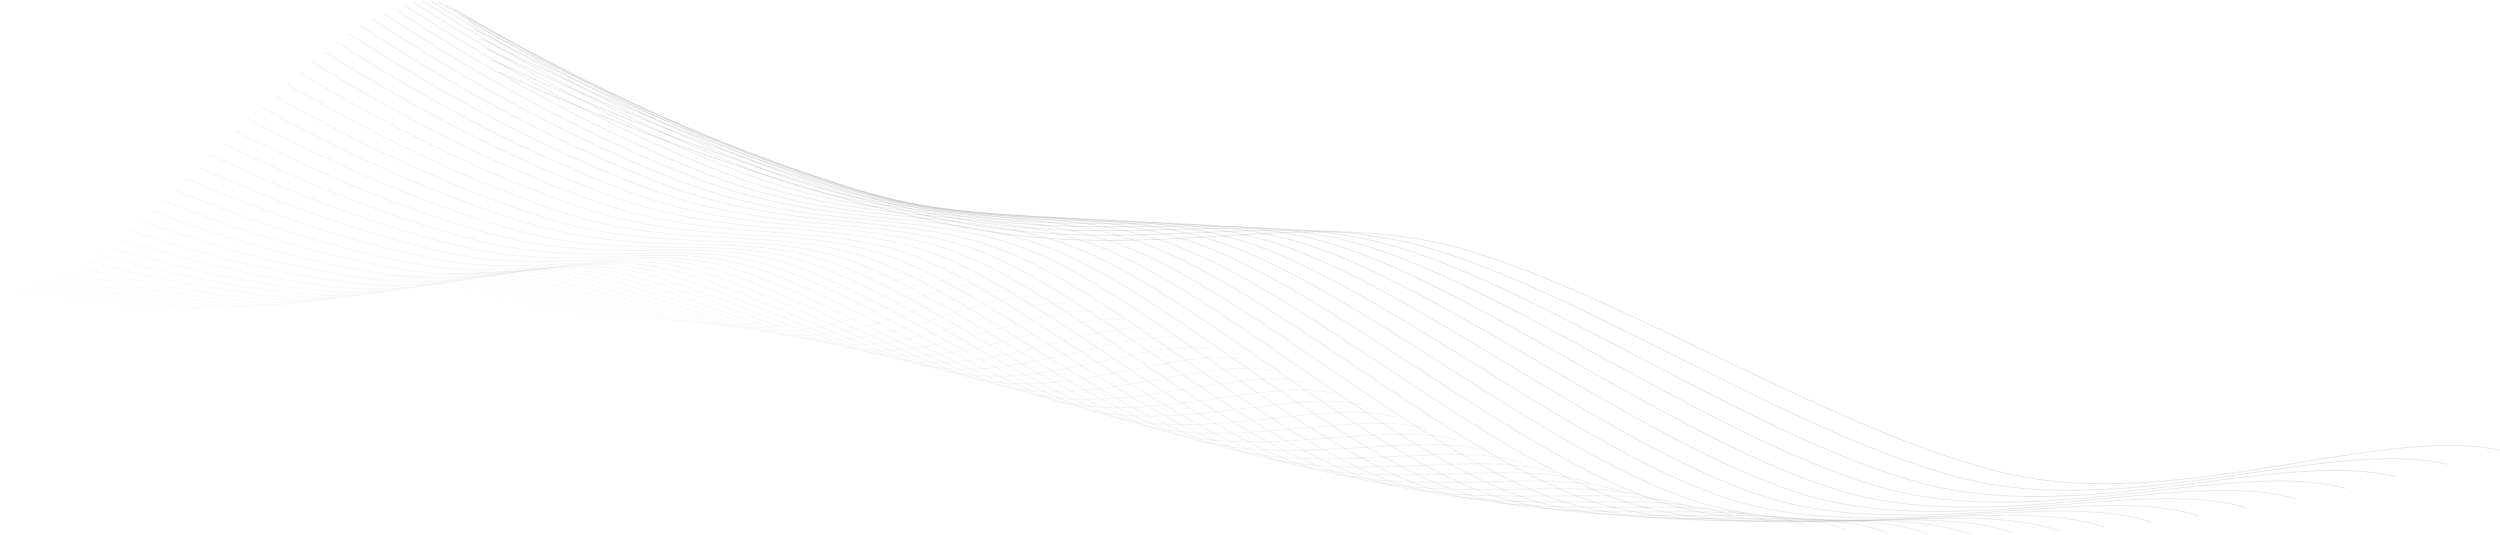 <svg viewBox="0 0 2649 567" xmlns="http://www.w3.org/2000/svg">
  <g transform="translate(0, -41) translate(0, 0.348)" stroke="#000000" fill="none" fill-rule="evenodd" stroke-opacity=".2" opacity=".5">
    <path d="M501.555,342.89 C680.547,380.796 845.528,400.038 996.497,400.618 C1222.951,401.488 1360.673,300.752 1537.362,311.926 C1714.052,323.1 1971.897,421.369 2154.639,423.826 C2337.381,426.282 2532.946,289.058 2658.71,290.195" transform="translate(1580.133, 357.023) rotate(12.098) translate(-1580.133, -357.023)"/>
    <path d="M491.319,343.189 C666.787,380.293 828.519,399.129 976.515,399.697 C1198.51,400.549 1333.52,301.941 1506.73,312.879 C1679.941,323.817 1932.708,420.01 2111.852,422.414 C2290.995,424.819 2482.709,290.494 2605.997,291.607" opacity=".98" transform="translate(1548.658, 357.023) rotate(13.08) translate(-1548.658, -357.023)"/>
    <path d="M481.084,343.202 C653.112,379.64 811.673,398.137 956.768,398.694 C1174.412,399.53 1306.774,302.697 1476.589,313.438 C1646.404,324.178 1894.217,418.642 2069.849,421.003 C2245.481,423.364 2433.436,291.455 2554.307,292.548" opacity=".96" transform="translate(1517.695, 356.788) rotate(14.041) translate(-1517.695, -356.788)"/>
    <path d="M470.848,343.216 C639.521,378.986 794.991,397.144 937.256,397.691 C1150.655,398.512 1280.437,303.452 1446.94,313.996 C1613.443,324.54 1856.423,417.273 2028.63,419.592 C2200.837,421.91 2385.127,292.416 2503.641,293.489" opacity=".94" transform="translate(1487.244, 356.553) rotate(14.97) translate(-1487.244, -356.553)"/>
    <path d="M460.613,343.229 C625.973,378.332 778.39,396.152 917.862,396.689 C1127.07,397.494 1254.303,304.207 1417.536,314.555 C1580.77,324.902 1818.979,415.905 1987.804,418.18 C2156.629,420.455 2337.3,293.377 2453.486,294.431" opacity=".92" transform="translate(1457.049, 356.317) rotate(15.861) translate(-1457.049, -356.317)"/>
    <path d="M450.377,343.243 C612.51,377.678 761.952,395.159 898.702,395.686 C1103.827,396.476 1228.577,304.963 1388.624,315.113 C1548.672,325.264 1782.231,414.537 1947.762,416.769 C2113.292,419 2290.436,294.339 2404.355,295.372" opacity=".9" transform="translate(1427.366, 356.082) rotate(16.706) translate(-1427.366, -356.082)"/>
    <path d="M440.141,343.256 C599.09,377.024 745.596,394.166 879.659,394.683 C1080.755,395.458 1203.054,305.718 1359.958,315.672 C1516.862,325.626 1745.833,413.169 1908.112,415.357 C2070.39,417.546 2244.055,295.3 2355.736,296.313" opacity=".88" transform="translate(1397.939, 355.847) rotate(17.496) translate(-1397.939, -355.847)"/>
    <path d="M429.906,343.27 C585.754,376.37 729.403,393.174 860.852,393.68 C1058.025,394.44 1177.939,306.473 1331.783,316.231 C1485.627,325.988 1710.133,411.801 1869.246,413.946 C2028.36,416.091 2198.637,296.261 2308.141,297.254" opacity=".86" transform="translate(1369.023, 355.611) rotate(18.225) translate(-1369.023, -355.611)"/>
    <path d="M419.67,343.283 C572.461,375.716 713.292,392.181 842.162,392.677 C1035.467,393.421 1153.029,307.229 1303.854,316.789 C1454.68,326.35 1674.781,410.433 1830.773,412.534 C1986.765,414.636 2153.702,297.222 2261.057,298.196" opacity=".84" transform="translate(1340.363, 355.376) rotate(18.886) translate(-1340.363, -355.376)"/>
    <path d="M409.434,343.297 C559.21,375.063 697.262,391.188 823.589,391.674 C1013.08,392.403 1128.321,307.984 1276.171,317.348 C1424.02,326.712 1639.778,409.064 1792.692,411.123 C1945.605,413.182 2109.248,298.184 2214.485,299.137" opacity=".82" transform="translate(1311.96, 355.141) rotate(19.474) translate(-1311.96, -355.141)"/>
    <path d="M399.199,343.31 C546.045,374.409 681.395,390.196 805.251,390.671 C991.035,391.385 1104.022,308.739 1248.979,317.907 C1393.936,327.074 1605.473,407.696 1755.395,409.712 C1905.317,411.727 2065.759,299.145 2168.936,300.078" opacity=".8" transform="translate(1284.068, 354.905) rotate(19.983) translate(-1284.068, -354.905)"/>
    <path d="M388.963,343.324 C532.921,373.755 665.61,389.203 787.031,389.669 C969.161,390.367 1079.926,309.495 1222.033,318.465 C1364.139,327.436 1571.516,406.328 1718.49,408.3 C1865.464,410.272 2022.751,300.106 2123.9,301.019" opacity=".78" transform="translate(1256.431, 354.67) rotate(20.409) translate(-1256.431, -354.67)"/>
    <path d="M378.728,343.523 C519.883,373.42 649.989,388.597 769.045,389.055 C947.63,389.741 1056.238,310.287 1195.578,319.1 C1334.918,327.913 1538.257,405.422 1682.37,407.359 C1826.483,409.297 1980.707,301.063 2079.886,301.96" opacity=".76" transform="translate(1229.307, 354.67) rotate(20.748) translate(-1229.307, -354.67)"/>
    <path d="M368.492,343.722 C506.887,373.085 634.449,387.991 751.177,388.441 C926.269,389.114 1032.754,311.08 1169.369,319.736 C1305.984,328.391 1505.347,404.515 1646.642,406.418 C1787.936,408.321 1939.145,302.021 2036.385,302.902" opacity=".74" transform="translate(1202.439, 354.67) rotate(20.996) translate(-1202.439, -354.67)"/>
    <path d="M358.256,343.921 C493.934,372.75 618.99,387.386 733.426,387.827 C905.08,388.488 1009.474,311.872 1143.406,320.371 C1277.338,328.869 1472.786,403.609 1611.306,405.477 C1749.826,407.346 1898.065,302.978 1993.395,303.843" opacity=".72" transform="translate(1175.826, 354.67) rotate(21.153) translate(-1175.826, -354.67)"/>
    <path d="M348.021,344.12 C481.023,372.416 603.613,386.78 715.793,387.213 C884.062,387.862 986.397,312.665 1117.688,321.006 C1248.98,329.347 1440.574,402.703 1576.362,404.537 C1712.151,406.37 1857.467,303.935 1950.918,304.784" opacity=".7" transform="translate(1149.469, 354.67) rotate(21.215) translate(-1149.469, -354.67)"/>
    <path d="M337.785,344.319 C468.197,372.081 588.4,386.174 698.394,386.599 C863.386,387.236 963.728,313.457 1092.462,321.641 C1221.197,329.825 1409.059,401.797 1542.203,403.596 C1675.347,405.395 1817.833,304.892 1909.463,305.725" opacity=".68" transform="translate(1123.624, 354.67) rotate(21.184) translate(-1123.624, -354.67)"/>
    <path d="M327.55,344.518 C455.413,371.746 573.268,385.568 681.113,385.985 C842.882,386.609 941.263,314.25 1067.482,322.276 C1193.701,330.302 1377.894,400.89 1508.436,402.655 C1638.979,404.419 1778.681,305.85 1868.521,306.667" opacity=".66" transform="translate(1098.035, 354.67) rotate(21.059) translate(-1098.035, -354.67)"/>
    <path d="M317.314,344.717 C442.672,371.411 558.217,384.962 663.95,385.371 C822.548,385.983 919.002,315.043 1042.748,322.911 C1166.494,330.78 1347.077,399.984 1475.061,401.714 C1603.046,403.444 1740.01,306.807 1828.09,307.608" opacity=".64" transform="translate(1072.702, 354.67) rotate(20.841) translate(-1072.702, -354.67)"/>
    <path d="M307.078,344.916 C429.974,371.076 543.249,384.356 646.903,384.756 C802.386,385.357 896.945,315.835 1018.259,323.547 C1139.573,331.258 1316.609,399.078 1442.079,400.773 C1567.549,402.468 1701.822,307.764 1788.171,308.549" opacity=".62" transform="translate(1047.625, 354.67) rotate(20.532) translate(-1047.625, -354.67)"/>
    <path d="M296.843,345.115 C417.317,370.741 528.361,383.75 629.975,384.142 C782.395,384.731 875.091,316.628 994.016,324.182 C1112.941,331.736 1286.489,398.171 1409.488,399.832 C1532.487,401.493 1664.116,308.721 1748.764,309.49" opacity=".6" transform="translate(1022.804, 354.67) rotate(20.134) translate(-1022.804, -354.67)"/>
    <path d="M286.607,345.314 C404.704,370.407 513.556,383.145 613.163,383.528 C762.575,384.104 853.441,317.42 970.019,324.817 C1086.596,332.214 1256.719,397.265 1377.29,398.891 C1497.861,400.517 1626.891,309.679 1709.869,310.432" opacity=".58" transform="translate(998.238, 354.67) rotate(19.653) translate(-998.238, -354.67)"/>
    <path d="M276.372,345.513 C392.132,370.072 498.832,382.539 596.469,382.914 C742.926,383.478 831.995,318.213 946.267,325.452 C1060.539,332.691 1227.298,396.359 1345.484,397.95 C1463.67,399.542 1590.149,310.636 1671.485,311.373" opacity=".56" transform="translate(973.928, 354.67) rotate(19.091) translate(-973.928, -354.67)"/>
    <path d="M266.136,345.712 C379.646,369.737 484.271,381.933 580.01,382.3 C723.619,382.852 810.957,319.005 923.007,326.087 C1035.058,333.169 1198.574,395.453 1314.462,397.01 C1430.35,398.566 1554.37,311.593 1634.125,312.314" opacity=".54" transform="translate(950.131, 354.67) rotate(18.453) translate(-950.131, -354.67)"/>
    <path d="M255.9,345.912 C367.202,369.402 469.792,381.327 563.669,381.686 C704.484,382.225 790.123,319.798 899.993,326.722 C1009.864,333.647 1170.199,394.546 1283.832,396.069 C1397.466,397.591 1519.074,312.55 1597.277,313.255" opacity=".52" transform="translate(926.589, 354.67) rotate(17.746) translate(-926.589, -354.67)"/>
    <path d="M245.665,345.825 C354.801,368.916 455.394,380.637 547.444,380.991 C685.52,381.52 769.492,320.157 877.225,326.963 C984.957,333.77 1142.172,393.631 1253.595,395.128 C1365.018,396.624 1484.259,313.033 1560.941,313.726" opacity=".5" transform="translate(903.303, 354.435) rotate(16.975) translate(-903.303, -354.435)"/>
    <path d="M235.429,345.739 C342.442,368.429 441.078,379.948 531.338,380.295 C666.727,380.815 749.065,320.516 854.702,327.204 C960.338,333.893 1114.495,392.716 1223.75,394.187 C1333.005,395.657 1449.926,313.516 1525.116,314.197" opacity=".48" transform="translate(880.273, 354.199) rotate(16.148) translate(-880.273, -354.199)"/>
    <path d="M225.193,345.653 C330.126,367.943 426.844,379.258 515.348,379.599 C648.105,380.11 728.842,320.875 832.425,327.446 C936.007,334.016 1087.166,391.801 1194.297,393.246 C1301.428,394.69 1416.075,313.998 1489.803,314.667" opacity=".46" transform="translate(857.498, 353.964) rotate(15.272) translate(-857.498, -353.964)"/>
    <path d="M214.958,345.567 C317.852,367.456 412.691,378.568 499.476,378.903 C629.654,379.405 708.823,321.234 810.394,327.687 C911.964,334.139 1060.187,390.886 1165.236,392.305 C1270.286,393.723 1382.706,314.481 1455.002,315.138" opacity=".44" transform="translate(834.98, 353.729) rotate(14.354) translate(-834.98, -353.729)"/>
    <path d="M204.722,345.481 C305.578,366.97 398.538,377.878 483.604,378.207 C611.203,378.7 688.804,321.593 788.362,327.928 C887.921,334.262 1033.207,389.971 1136.175,391.364 C1239.144,392.756 1349.337,314.964 1420.201,315.608" opacity=".42" transform="translate(812.462, 353.493) rotate(13.403) translate(-812.462, -353.493)"/>
    <path d="M194.487,345.395 C293.346,366.483 384.467,377.189 467.85,377.511 C592.923,377.995 668.989,321.952 766.577,328.169 C864.165,334.385 1006.576,389.056 1107.507,390.423 C1208.438,391.789 1316.451,315.446 1385.912,316.079" opacity=".4" transform="translate(790.199, 353.258) rotate(12.427) translate(-790.199, -353.258)"/>
    <path d="M184.251,345.309 C281.157,365.997 370.478,376.499 452.213,376.816 C574.815,377.29 649.377,322.311 745.037,328.41 C840.697,334.508 980.294,388.141 1079.23,389.482 C1178.167,390.822 1284.046,315.929 1352.134,316.55" opacity=".38" transform="translate(768.193, 353.023) rotate(11.435) translate(-768.193, -353.023)"/>
    <path d="M174.015,345.223 C269.011,365.51 356.57,375.809 436.693,376.12 C556.877,376.585 629.969,322.67 723.743,328.651 C817.516,334.631 954.361,387.226 1051.346,388.541 C1148.332,389.855 1252.122,316.411 1318.869,317.02" opacity=".36" transform="translate(746.442, 352.787) rotate(10.436) translate(-746.442, -352.787)"/>
    <path d="M163.78,345.137 C256.907,365.024 342.744,375.12 421.291,375.424 C539.111,375.88 610.766,323.03 702.695,328.892 C794.624,334.754 928.776,386.311 1023.854,387.6 C1118.932,388.889 1220.681,316.894 1286.115,317.491" opacity=".34" transform="translate(724.947, 352.552) rotate(9.438) translate(-724.947, -352.552)"/>
    <path d="M153.544,345.051 C244.845,364.538 328.999,374.43 406.006,374.728 C521.516,375.175 591.766,323.389 681.892,329.133 C772.018,334.877 903.541,385.396 996.754,386.659 C1089.968,387.922 1189.722,317.377 1253.872,317.961" opacity=".32" transform="translate(703.708, 352.317) rotate(8.45) translate(-703.708, -352.317)"/>
    <path d="M143.309,344.965 C232.826,364.051 315.336,373.74 390.838,374.032 C504.092,374.47 572.969,323.748 661.335,329.374 C749.701,335 878.654,384.481 970.047,385.718 C1061.44,386.955 1159.245,317.859 1222.142,318.432" opacity=".3" transform="translate(682.725, 352.081) rotate(7.481) translate(-682.725, -352.081)"/>
    <path d="M133.073,344.879 C220.849,363.565 301.754,373.05 375.788,373.336 C486.84,373.765 554.377,324.107 641.024,329.615 C727.671,335.123 854.116,383.566 943.731,384.777 C1033.347,385.988 1129.25,318.342 1190.923,318.902" opacity=".28" transform="translate(661.998, 351.846) rotate(6.541) translate(-661.998, -351.846)"/>
    <path d="M122.837,344.793 C208.872,363.078 288.173,372.361 360.738,372.64 C469.587,373.06 535.785,324.466 620.713,329.856 C705.641,335.246 829.578,382.651 917.416,383.836 C1005.254,385.021 1099.254,318.824 1159.705,319.373" opacity=".26" transform="translate(641.271, 351.611) rotate(5.636) translate(-641.271, -351.611)"/>
    <path d="M112.602,344.707 C196.938,362.592 274.673,371.671 345.806,371.945 C452.505,372.355 517.396,324.825 600.648,330.097 C683.899,335.369 805.389,381.736 891.493,382.895 C977.596,384.054 1069.741,319.307 1128.998,319.844" opacity=".24" transform="translate(620.8, 351.375) rotate(4.775) translate(-620.8, -351.375)"/>
    <path d="M102.366,344.621 C185.046,362.105 261.255,370.981 330.991,371.249 C435.595,371.65 499.211,325.184 580.828,330.338 C662.445,335.492 781.549,380.821 865.962,381.954 C950.374,383.087 1040.71,319.79 1098.803,320.314" opacity=".22" transform="translate(600.585, 351.14) rotate(3.966) translate(-600.585, -351.14)"/>
    <path d="M92.131,344.535 C173.197,361.619 247.918,370.292 316.293,370.553 C418.855,370.945 481.23,325.543 561.254,330.579 C641.278,335.615 758.058,379.906 840.823,381.013 C923.588,382.12 1012.16,320.272 1069.12,320.785" opacity=".2" transform="translate(580.625, 350.905) rotate(3.216) translate(-580.625, -350.905)"/>
    <path d="M81.895,344.449 C161.39,361.132 234.663,369.602 301.713,369.857 C402.287,370.24 463.453,325.902 541.926,330.82 C620.399,335.738 734.915,378.991 816.076,380.072 C897.237,381.153 984.093,320.755 1039.948,321.255" opacity=".18" transform="translate(560.922, 350.669) rotate(2.531) translate(-560.922, -350.669)"/>
    <path d="M71.659,344.548 C149.583,360.965 221.408,369.299 287.132,369.55 C385.719,369.927 445.676,326.298 522.598,331.138 C599.52,335.977 711.773,378.537 791.329,379.601 C870.886,380.665 956.025,321.233 1010.777,321.726" opacity=".16" transform="translate(541.218, 350.669) rotate(1.918) translate(-541.218, -350.669)"/>
    <path d="M61.424,344.648 C137.819,360.798 208.234,368.996 272.669,369.243 C369.322,369.614 428.103,326.695 503.516,331.455 C578.928,336.216 688.979,378.084 766.975,379.131 C844.971,380.177 928.44,321.712 982.117,322.197" opacity=".14" transform="translate(521.77, 350.669) rotate(1.383) translate(-521.77, -350.669)"/>
    <path d="M51.188,344.747 C126.097,360.63 195.143,368.693 258.324,368.936 C353.096,369.301 410.733,327.091 484.679,331.773 C558.625,336.455 666.534,377.631 743.013,378.66 C819.491,379.69 901.336,322.191 953.969,322.667" opacity=".12" transform="translate(502.579, 350.669) rotate(0.929) translate(-502.579, -350.669)"/>
    <path d="M40.952,344.847 C114.375,360.463 182.051,368.39 243.979,368.629 C336.87,368.987 393.364,327.487 465.842,332.09 C538.321,336.694 644.089,377.178 719.05,378.19 C794.011,379.202 874.232,322.669 925.821,323.138" opacity=".1" transform="translate(483.387, 350.669) rotate(0.56) translate(-483.387, -350.669)"/>
    <path d="M30.717,344.946 C102.696,360.295 169.04,368.087 229.751,368.322 C320.816,368.674 376.198,327.883 447.252,332.408 C518.305,336.933 621.993,376.725 695.48,377.72 C768.967,378.714 847.611,323.148 898.185,323.609" opacity=".08" transform="translate(464.451, 350.669) rotate(0.281) translate(-464.451, -350.669)"/>
    <path d="M20.481,345.046 C91.059,360.128 156.112,367.784 215.64,368.015 C304.932,368.361 359.237,328.28 428.906,332.726 C498.576,337.172 600.246,376.272 672.302,377.249 C744.359,378.227 821.471,323.627 871.061,324.079" opacity=".06" transform="translate(445.771, 350.669) rotate(0.094) translate(-445.771, -350.669)"/>
    <path d="M10.246,345.145 C79.422,359.961 143.183,367.481 201.529,367.708 C289.049,368.048 342.275,328.676 410.561,333.043 C478.848,337.41 578.499,375.819 649.124,376.779 C719.75,377.739 795.331,324.105 843.936,324.55" opacity=".04"/>
    <path d="M0.01,345.071 C67.824,359.653 130.329,367.056 187.526,367.279 C273.321,367.613 325.498,328.86 392.44,333.159 C459.381,337.457 557.069,375.262 626.304,376.207 C695.538,377.152 769.63,324.361 817.278,324.799" opacity=".02"/>
  </g>
</svg>
